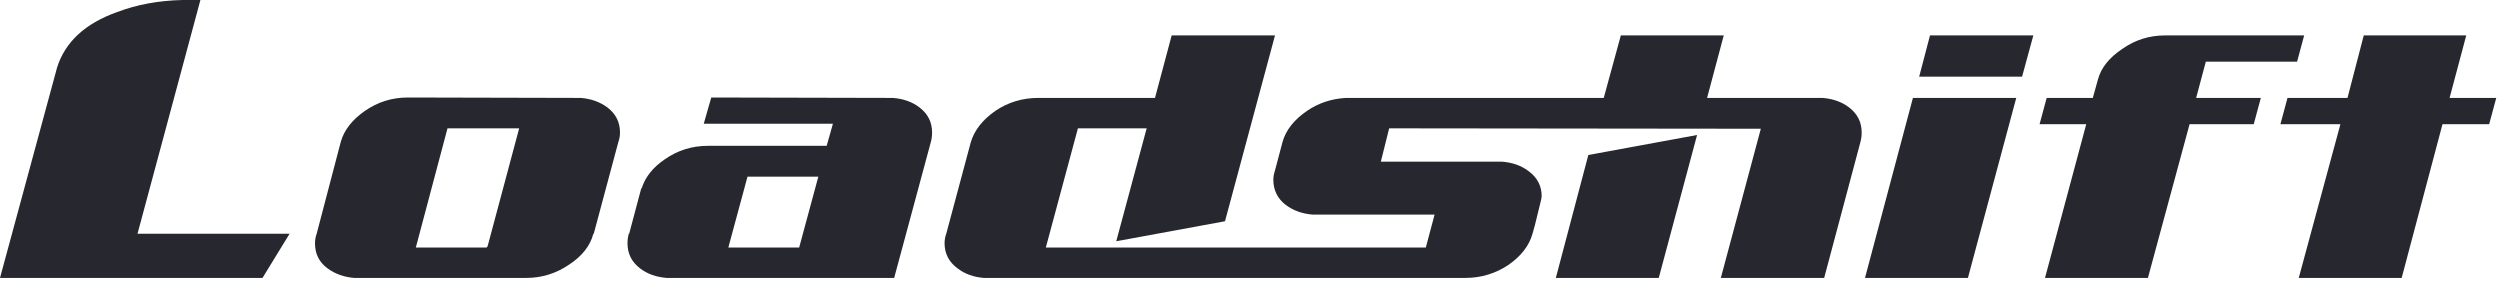 
<svg xmlns="http://www.w3.org/2000/svg" version="1.1" xmlns:xlink="http://www.w3.org/1999/xlink" preserveAspectRatio="none" x="0px" y="0px" width="300px" height="34px" viewBox="0 0 300 34">
<defs>
<g id="Layer0_0_FILL">
<path fill="#27272F" stroke="none" d="
M 741.45 939.85
L 748.65 939.85 743.65 958.3 756 958.3 760.9 939.85 766.5 939.85 767.35 936.7 761.75 936.7 763.75 929.2 751.45 929.2 749.5 936.7 742.3 936.7 741.45 939.85
M 658.4 943.55
L 654.5 958.3 666.85 958.3 671.45 941.15 658.4 943.55
M 709.75 936.7
L 697.35 936.7 691.6 958.3 703.95 958.3 709.75 936.7
M 712.55 939.85
L 718.15 939.85 713.2 958.3 725.55 958.3 730.55 939.85 738.25 939.85 739.1 936.7 731.35 936.7 731.35 936.65 732.5 932.35 743.45 932.35 744.3 929.2 727.6 929.2
Q 724.8 929.2 722.5 930.8 720.1 932.4 719.55 934.5
L 718.95 936.65 718.95 936.7 713.4 936.7 712.55 939.85
M 699.4 929.2
L 698.1 934.15 710.45 934.15 711.8 929.2 699.4 929.2
M 629.3 936.7
Q 626.7 936.85 624.65 938.25 622.3 939.85 621.7 942
L 620.8 945.4
Q 620.6 946 620.6 946.5 620.6 948.4 622.1 949.55 623.45 950.55 625.3 950.7
L 639.95 950.7 638.9 954.65 593.3 954.65 597.15 940.35 605.4 940.35 601.75 953.9 614.8 951.5 620.8 929.2 608.4 929.2 606.4 936.7 592.4 936.7
Q 589.55 936.7 587.25 938.25 584.95 939.85 584.3 942
L 581.35 953
Q 581.15 953.55 581.15 954.15 581.15 956 582.7 957.15 584 958.15 585.85 958.3
L 643.65 958.3
Q 646.45 958.3 648.8 956.75 651.1 955.15 651.7 953 652 952 652.25 950.9 652.8 948.75 652.8 948.5 652.8 946.65 651.25 945.5 649.95 944.5 648.05 944.35
L 633.5 944.35 634.5 940.35 679.1 940.4 674.3 958.3 686.7 958.3 691.05 942
Q 691.2 941.45 691.2 940.85 691.2 939 689.7 937.85 688.4 936.85 686.5 936.7
L 672.65 936.7 674.65 929.2 662.3 929.2 660.25 936.7 629.3 936.7
M 491.85 924.95
L 489.7 924.95
Q 485.4 925.05 481.85 926.4 476.1 928.45 474.65 933.05
L 467.8 958.3 499.3 958.3 502.55 953 484.3 953 491.85 924.95
M 540.7 937.85
Q 539.35 936.85 537.5 936.7
L 516.75 936.65
Q 513.9 936.65 511.6 938.25 509.3 939.85 508.7 941.95
L 505.8 953
Q 505.6 953.55 505.6 954.15 505.6 956.05 507.1 957.15 508.45 958.15 510.3 958.3
L 530.95 958.3
Q 533.75 958.3 536.1 956.7 538.45 955.15 539 953
L 539.05 953 542 942
Q 542.2 941.45 542.2 940.85 542.2 939 540.7 937.85
M 526.3 954.55
L 526.25 954.55 526.2 954.65 517.7 954.65 521.5 940.35 530.1 940.35 526.3 954.55
M 553.15 936.65
L 552.25 939.8 567.75 939.8 567 942.45 552.75 942.45
Q 549.9 942.45 547.6 944.05 545.45 945.5 544.8 947.55
L 544.75 947.55 543.3 953 543.25 953
Q 543.1 953.55 543.1 954.15 543.1 956 544.6 957.15 545.9 958.15 547.8 958.3
L 575.1 958.3 579.5 942
Q 579.65 941.45 579.65 940.85 579.65 939 578.15 937.85 576.85 936.85 574.95 936.7
L 553.15 936.65
M 566 946.15
L 563.7 954.65 555.2 954.65 557.5 946.15 566 946.15 Z"/>
</g>
</defs>

<g transform="matrix( 1, 0, 0, 1, -467.8,-924.95) ">
<use xlink:href="#Layer0_0_FILL"/>
</g>
</svg>
